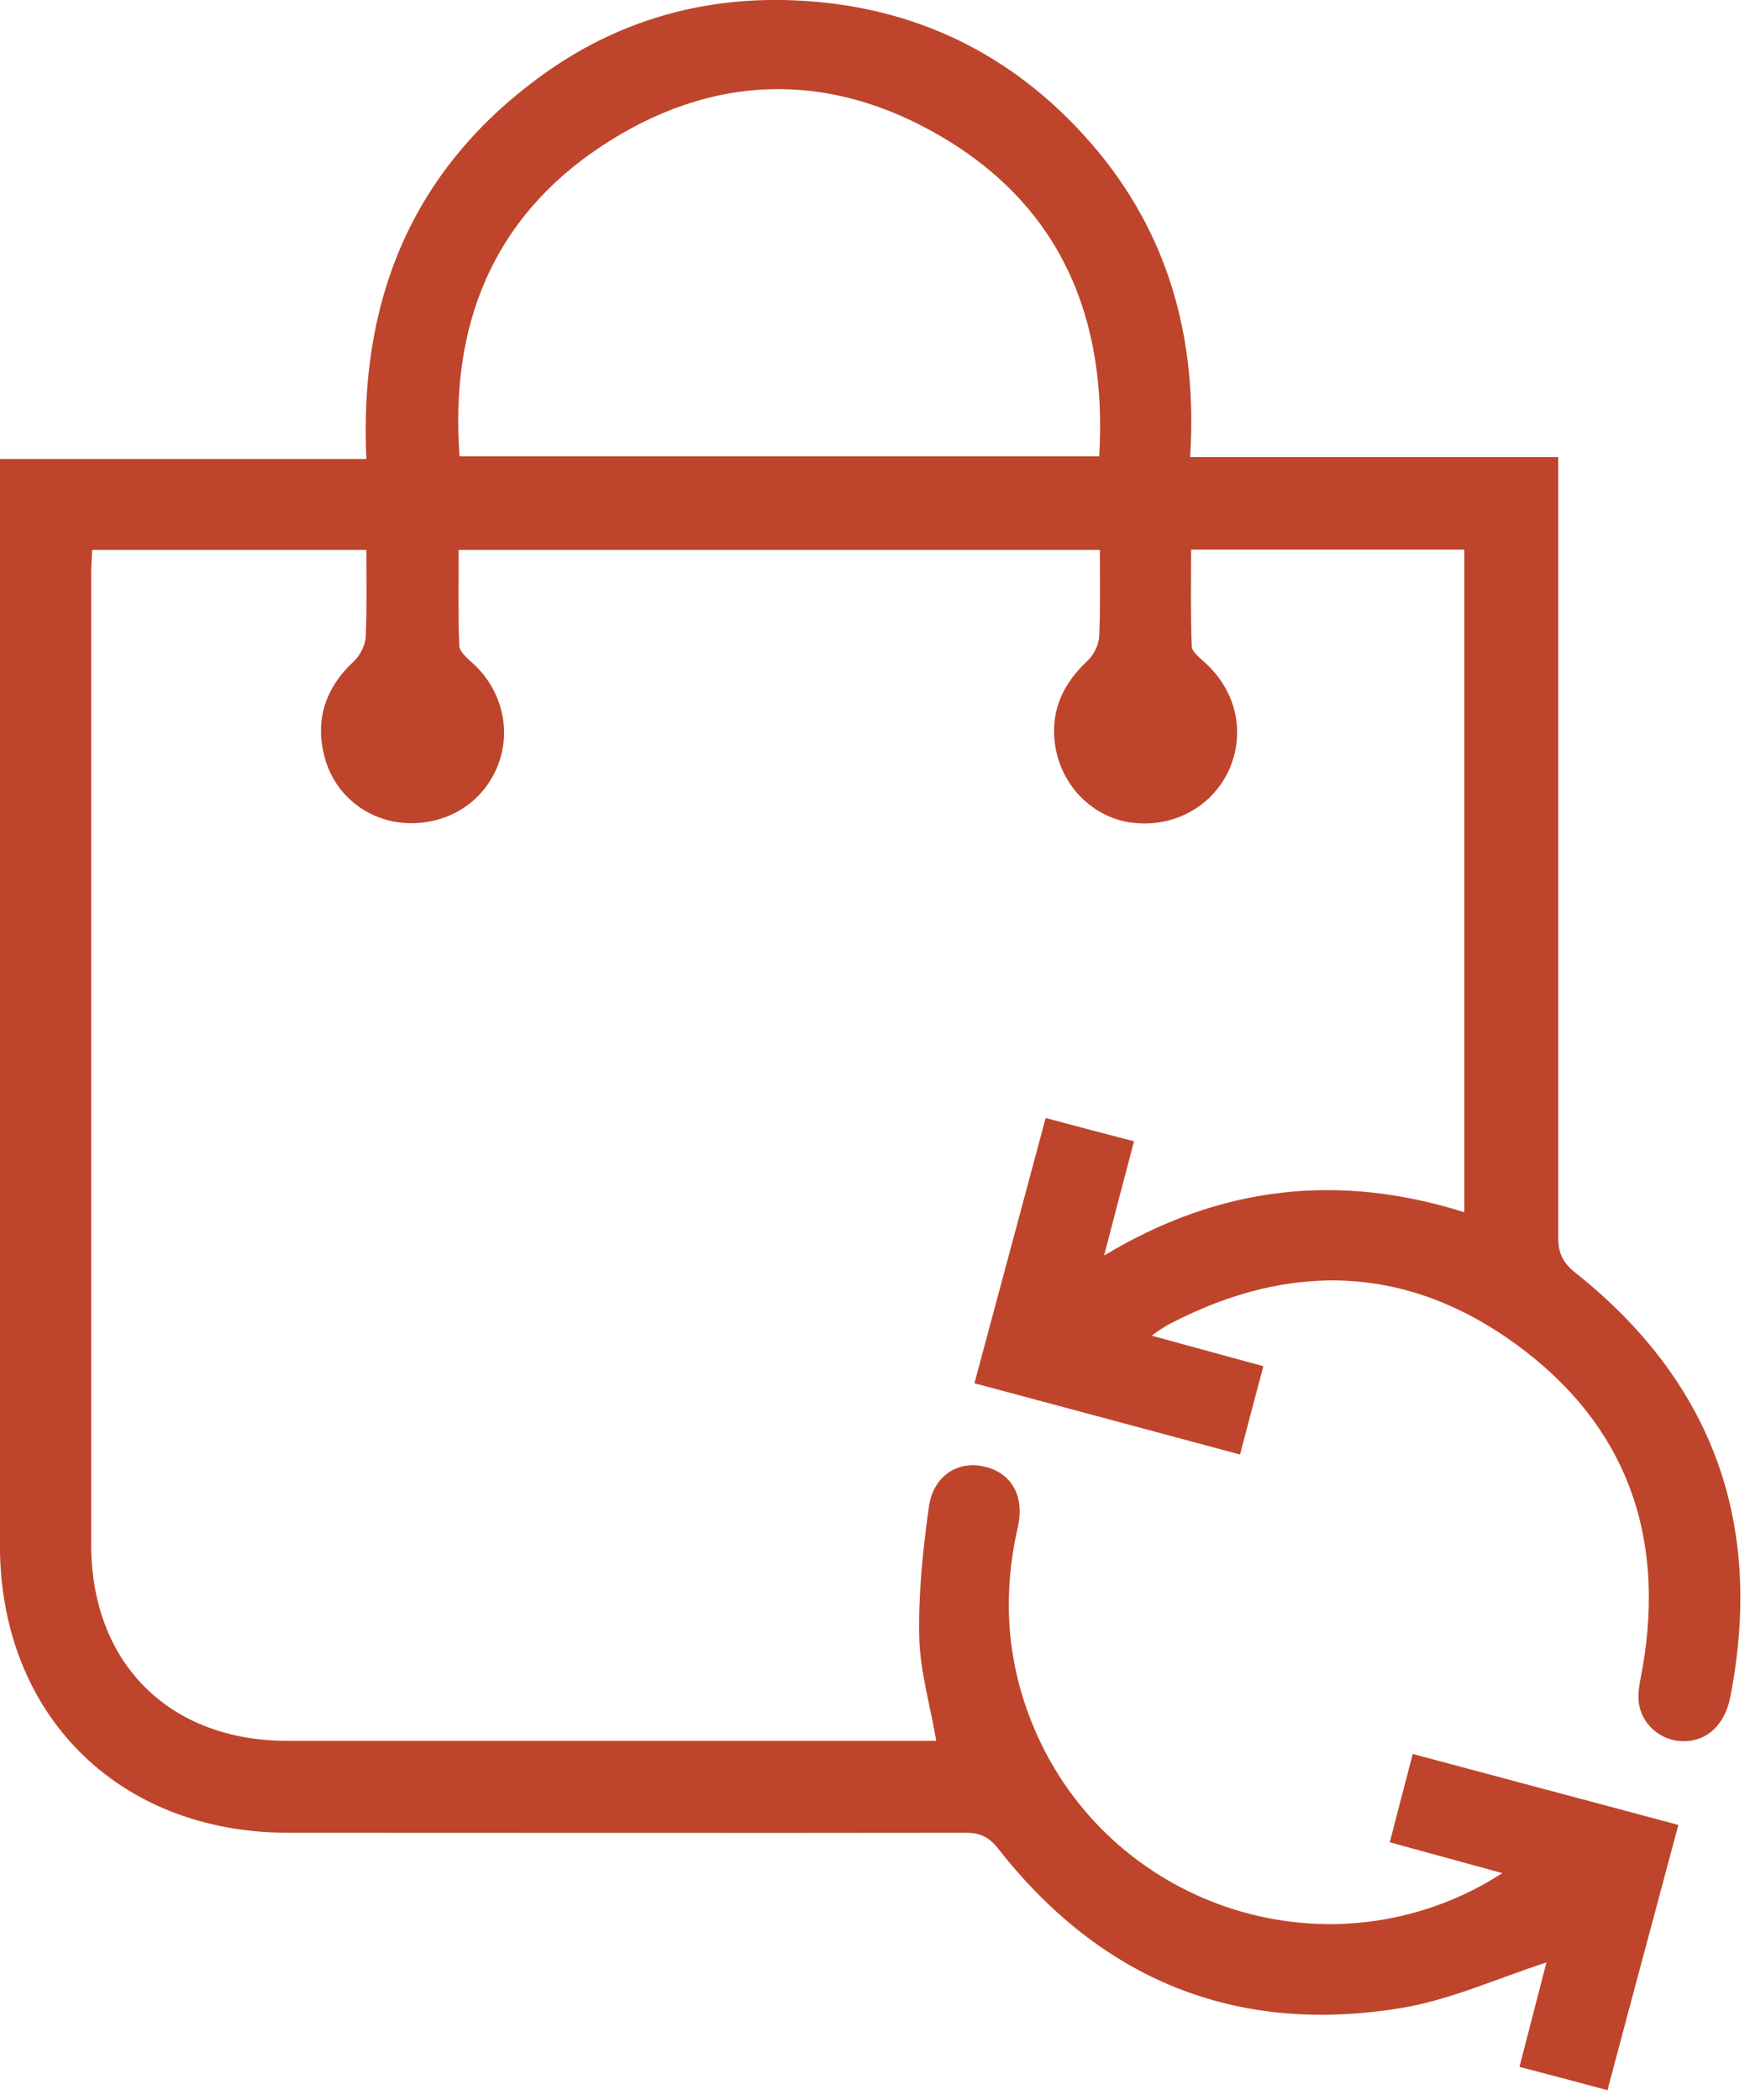 <svg width="70" height="84" viewBox="0 0 70 84" fill="none" xmlns="http://www.w3.org/2000/svg">
<g clip-path="url(#clip0_599_2772)">
<path d="M18.384 18.255H43.968C44.296 12.752 42.458 8.3 37.677 5.477C33.133 2.797 28.444 2.942 24.044 5.857C19.671 8.76 17.99 13.055 18.384 18.268M37.454 69.66C37.204 68.176 36.797 66.836 36.771 65.483C36.731 63.75 36.915 62.003 37.152 60.296C37.322 59.048 38.281 58.431 39.332 58.654C40.448 58.89 41 59.823 40.711 61.097C40.107 63.737 40.251 66.324 41.249 68.846C44.073 75.977 52.478 79.063 59.229 75.439C59.479 75.307 59.715 75.15 60.096 74.926C58.533 74.493 57.115 74.112 55.591 73.692C55.893 72.523 56.182 71.407 56.51 70.159C60.056 71.105 63.537 72.037 67.135 72.996C66.19 76.542 65.244 80.035 64.299 83.608C63.117 83.292 62 82.99 60.779 82.675C61.16 81.191 61.541 79.733 61.856 78.499C59.899 79.129 57.968 80.022 55.946 80.337C49.392 81.388 44.02 79.168 39.923 73.941C39.542 73.455 39.161 73.298 38.57 73.311C29.547 73.324 20.525 73.311 11.502 73.311C4.725 73.298 -0.003 68.583 -0.003 61.806C-0.003 47.661 -0.003 33.517 -0.003 19.372V18.36H14.654C14.365 12.175 16.361 7.039 21.313 3.283C24.386 0.932 27.906 -0.145 31.754 0.013C36.508 0.21 40.501 2.127 43.627 5.713C46.739 9.285 47.908 13.527 47.606 18.282H62.329V19.424C62.329 29.445 62.329 39.466 62.329 49.487C62.329 50.117 62.499 50.498 63.011 50.905C68.528 55.292 70.563 60.979 69.21 67.887C68.987 69.029 68.239 69.673 67.306 69.647C66.426 69.634 65.638 68.964 65.546 68.058C65.507 67.611 65.625 67.151 65.704 66.705C66.623 61.386 65.034 56.986 60.674 53.795C56.313 50.603 51.638 50.446 46.844 52.928C46.687 53.007 46.542 53.099 46.398 53.191C46.332 53.23 46.266 53.282 46.069 53.427C47.619 53.847 49.024 54.241 50.535 54.648C50.219 55.83 49.917 56.973 49.602 58.181C46.043 57.222 42.55 56.29 38.977 55.331C39.936 51.772 40.868 48.279 41.827 44.719C43.009 45.035 44.139 45.337 45.36 45.652C44.966 47.149 44.585 48.594 44.165 50.222C48.775 47.438 53.529 46.9 58.572 48.489V21.985H47.645C47.645 23.299 47.619 24.573 47.672 25.86C47.672 26.07 47.987 26.306 48.184 26.49C49.471 27.646 49.839 29.353 49.129 30.864C48.42 32.348 46.805 33.162 45.137 32.886C43.587 32.623 42.352 31.297 42.182 29.629C42.05 28.342 42.563 27.304 43.508 26.424C43.758 26.188 43.955 25.781 43.968 25.453C44.02 24.323 43.994 23.18 43.994 21.998H18.345C18.345 23.312 18.318 24.559 18.371 25.807C18.371 26.057 18.673 26.319 18.896 26.516C20.078 27.58 20.485 29.222 19.894 30.667C19.303 32.111 17.898 32.991 16.283 32.925C14.759 32.86 13.419 31.849 12.999 30.338C12.579 28.828 12.999 27.528 14.155 26.451C14.405 26.214 14.615 25.807 14.628 25.466C14.68 24.323 14.654 23.194 14.654 21.998H3.688C3.674 22.327 3.648 22.642 3.648 22.944C3.648 35.894 3.648 48.83 3.648 61.78C3.648 66.521 6.761 69.634 11.502 69.634C19.868 69.634 28.221 69.634 36.587 69.634H37.441L37.454 69.66Z" fill="#BE452B"/>
</g>
<defs>
<clipPath id="clip0_599_2772">
<rect width="69.621" height="83.608" fill="white"/>
</clipPath>
</defs>
</svg>

